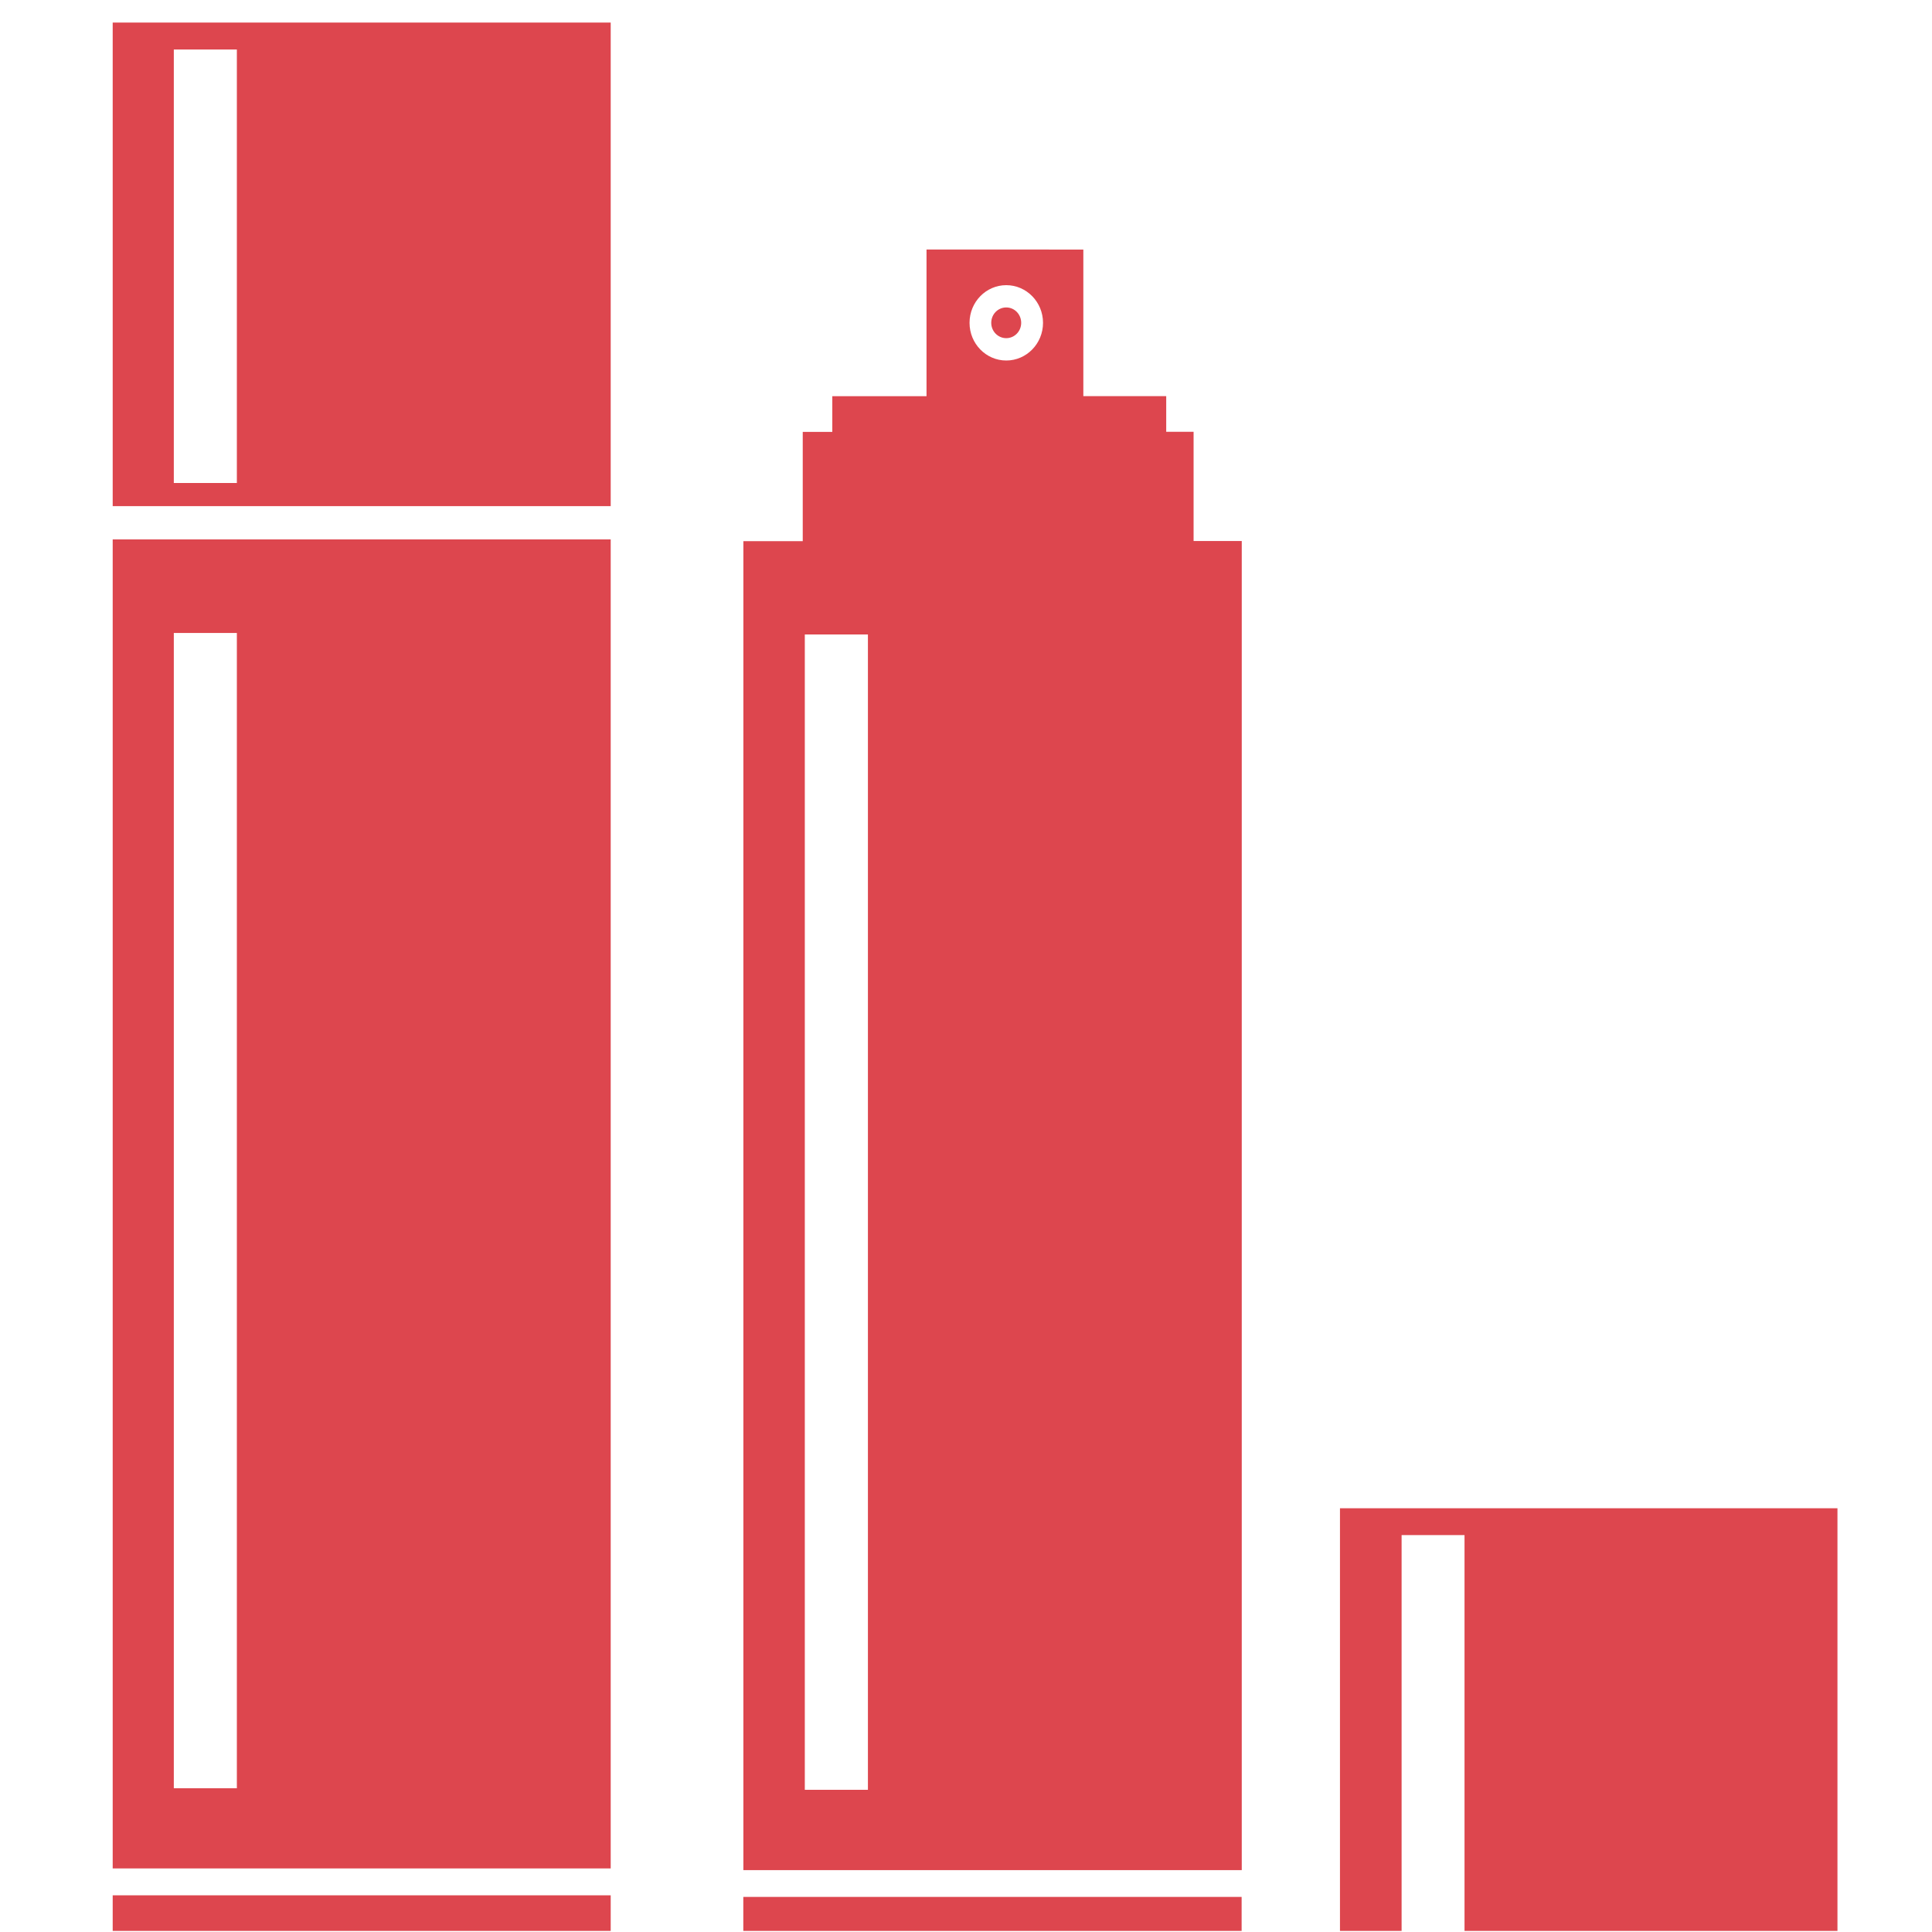 <?xml version="1.0" encoding="utf-8"?>
<!-- Generator: Adobe Illustrator 16.0.0, SVG Export Plug-In . SVG Version: 6.00 Build 0)  -->
<!DOCTYPE svg PUBLIC "-//W3C//DTD SVG 1.1//EN" "http://www.w3.org/Graphics/SVG/1.1/DTD/svg11.dtd">
<svg version="1.1" id="Forma_1_1_" xmlns="http://www.w3.org/2000/svg" xmlns:xlink="http://www.w3.org/1999/xlink" x="0px" y="0px"
	 width="30px" height="30px" viewBox="0 0 30 30" enable-background="new 0 0 30 30" xml:space="preserve">
<g id="Forma_1">
	<g>
		<path fill-rule="evenodd" clip-rule="evenodd" fill="#DD464E" d="M20.807,23.42v6.563h0.957v-6.146h0.977v6.146h5.791V23.42
			H20.807z M15.625,4.774c-0.129,0-0.233,0.106-0.233,0.239c0,0.131,0.104,0.238,0.233,0.238c0.128,0,0.232-0.106,0.232-0.238
			C15.857,4.88,15.753,4.774,15.625,4.774z M1.75,29.983h7.733v-0.553H1.75V29.983z M1.75,29.013h7.733V8.376H1.75V29.013z
			 M2.699,9.829h0.979v17.939H2.699V9.829z M11.542,29.983h7.738v-0.528h-7.738V29.983z M1.75,7.859h7.733V0.35H1.75V7.859z
			 M2.699,0.769h0.979V7.5H2.699V0.769z M18.534,6.705h-0.425V6.151h-1.287V3.875l-2.435-0.001v2.278h-1.463v0.554h-0.459v1.697
			h-0.922v20.636h7.739V8.401h-0.748V6.705z M13.477,27.792h-0.98V9.852h0.98V27.792z M15.625,5.598c-0.315,0-0.57-0.262-0.57-0.585
			s0.255-0.585,0.57-0.585s0.571,0.262,0.571,0.585S15.94,5.598,15.625,5.598z"/>
	</g>
</g>
</svg>
